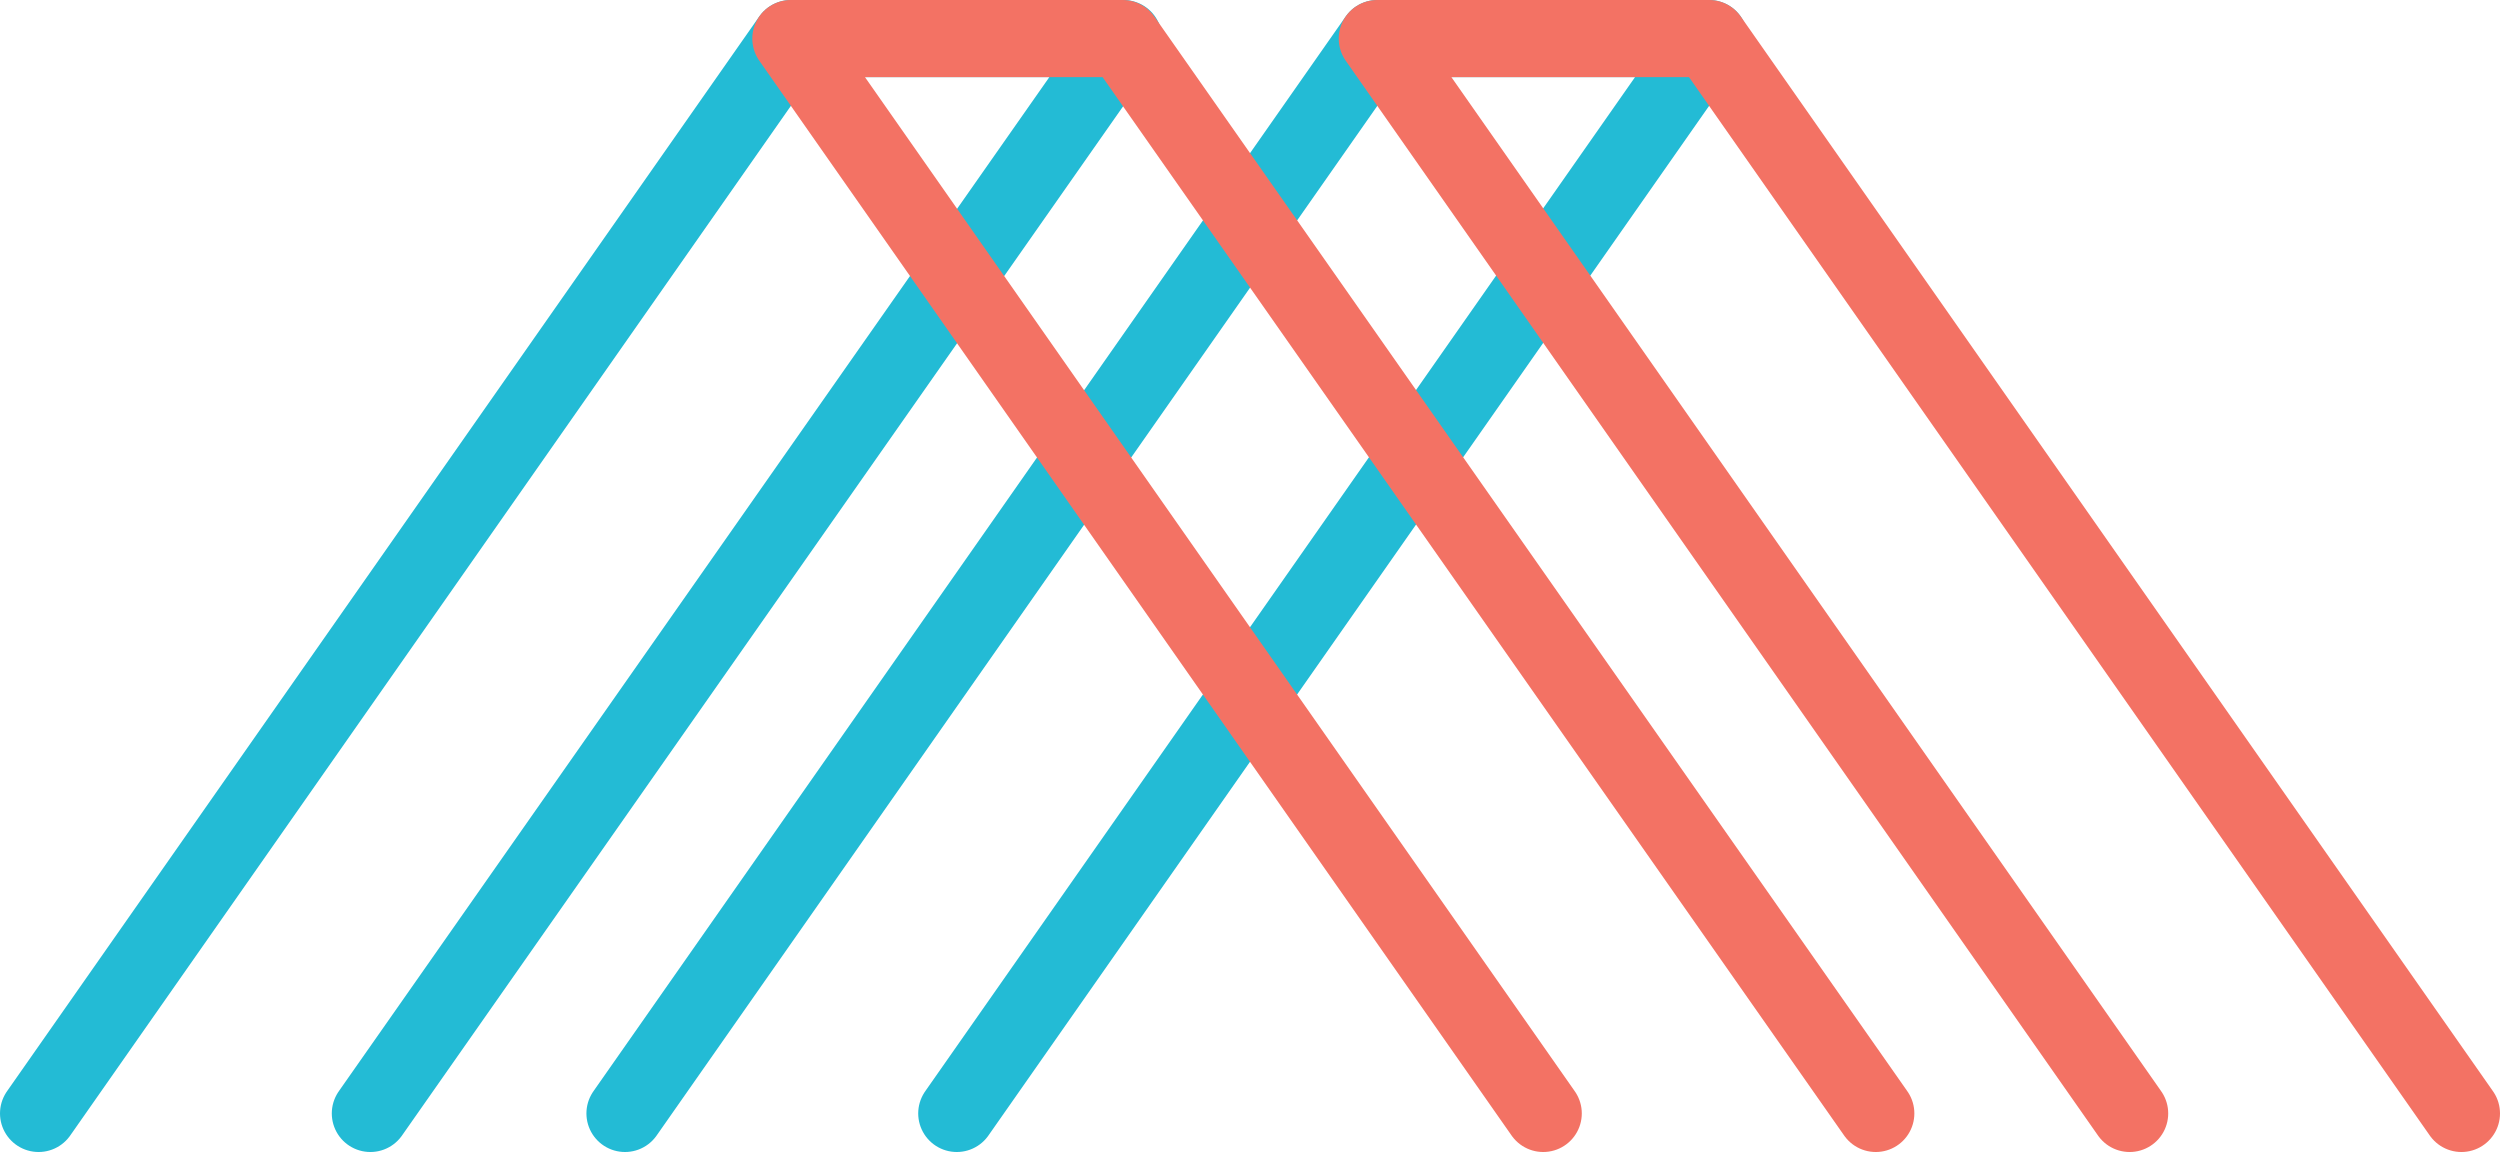 <svg xmlns="http://www.w3.org/2000/svg" viewBox="0 0 32.4 14.93"><polyline points="0.5 14.43 10.25 0.5 14.56 0.5 4.8 14.43" fill="none" stroke="#23bbd5" stroke-linecap="round" stroke-linejoin="round"/><polyline points="8.1 14.43 17.85 0.5 22.15 0.5 12.4 14.43" fill="none" stroke="#23bbd5" stroke-linecap="round" stroke-linejoin="round"/><polyline points="31.9 14.43 22.15 0.5 17.85 0.5 27.6 14.43" fill="none" stroke="#f37264" stroke-linecap="round" stroke-linejoin="round"/><polyline points="24.31 14.43 14.55 0.5 10.25 0.5 20 14.43" fill="none" stroke="#f37264" stroke-linecap="round" stroke-linejoin="round"/></svg>